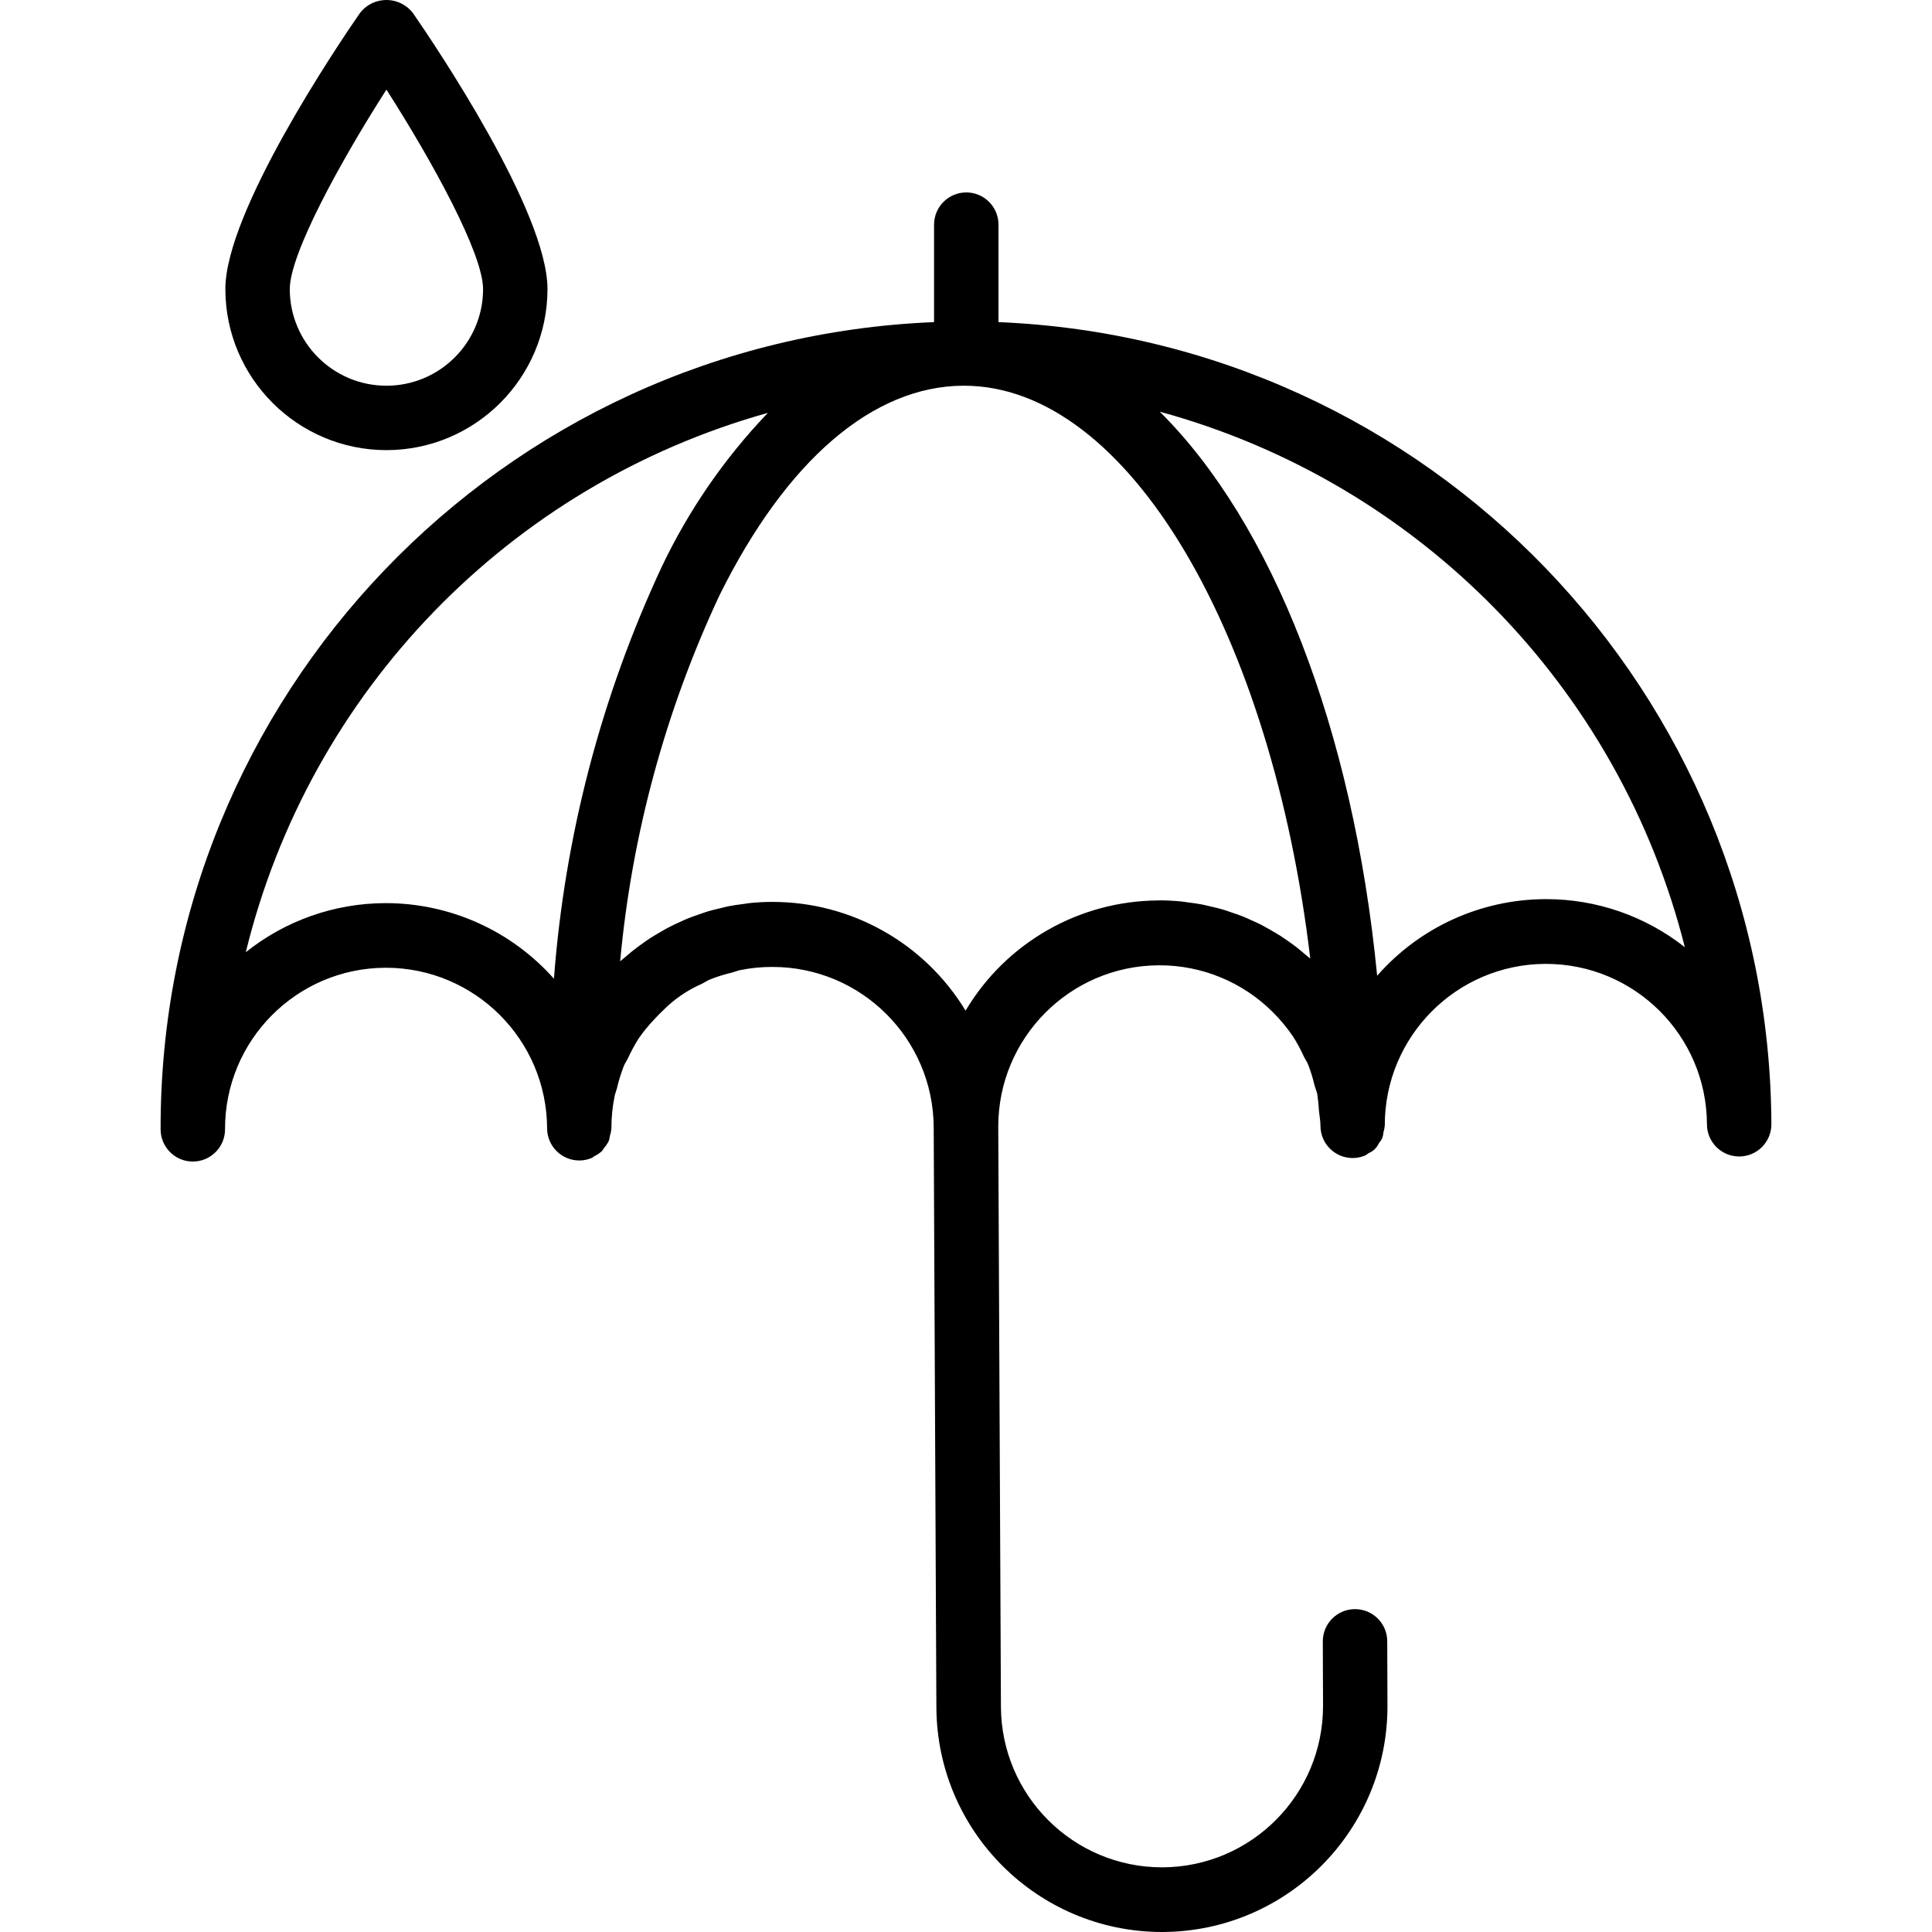 <?xml version="1.0" encoding="iso-8859-1"?>
<!-- Generator: Adobe Illustrator 19.0.0, SVG Export Plug-In . SVG Version: 6.00 Build 0)  -->
<svg version="1.1" id="Capa_1" xmlns="http://www.w3.org/2000/svg" xmlns:xlink="http://www.w3.org/1999/xlink" x="0px" y="0px"
	 viewBox="0 0 479.796 479.796" style="enable-background:new 0 0 479.796 479.796;" xml:space="preserve">
<g>
	<g>
		<g>
			<path d="M247.966,79.996V55.788c0-4.418-3.582-8-8-8s-8,3.582-8,8v24.208C124.482,84.363,39.66,172.887,39.886,280.46
				c0,4.418,3.582,8,8,8s8-3.582,8-8c-0.071-22.085,17.771-40.049,39.856-40.128h0.128c22.024,0.035,39.89,17.84,40,39.864
				c0,4.418,3.582,8,8,8c1.07-0.001,2.128-0.219,3.112-0.64c0.224-0.096,0.384-0.296,0.608-0.416
				c0.702-0.336,1.349-0.775,1.92-1.304c0.184-0.244,0.355-0.498,0.512-0.76c0.479-0.536,0.881-1.136,1.192-1.784
				c0.113-0.393,0.193-0.794,0.24-1.2c0.209-0.613,0.338-1.25,0.384-1.896c-0.004-2.687,0.264-5.367,0.8-8
				c0.128-0.64,0.4-1.24,0.56-1.872c0.44-1.906,1.017-3.778,1.728-5.6c0.296-0.696,0.736-1.32,1.072-2.008
				c0.756-1.656,1.622-3.26,2.592-4.8c1.171-1.685,2.471-3.276,3.888-4.76c0.68-0.744,1.376-1.464,2.112-2.152
				c2.781-2.823,6.074-5.09,9.704-6.68c0.656-0.32,1.264-0.76,1.944-1.048c1.82-0.725,3.692-1.313,5.6-1.76
				c0.648-0.168,1.256-0.448,1.912-0.584c2.633-0.537,5.313-0.805,8-0.8h0.128c22.026,0.022,39.899,17.83,40,39.856l0.664,144
				c0.145,30.836,25.163,55.769,56,55.808h0.224c30.905-0.15,55.862-25.279,55.8-56.184l-0.056-16c0-4.418-3.582-8-8-8s-8,3.582-8,8
				l0.056,16c0.031,22.069-17.787,40.009-39.856,40.128h-0.136c-22.031-0.026-39.903-17.842-40-39.872l-0.664-144
				c-0.044-22.083,17.789-40.038,39.872-40.144h0.136c10.565-0.022,20.703,4.164,28.176,11.632c1.873,1.859,3.561,3.895,5.04,6.08
				c1.006,1.586,1.899,3.241,2.672,4.952c0.312,0.648,0.744,1.24,1.024,1.896c0.651,1.678,1.186,3.4,1.6,5.152
				c0.208,0.8,0.544,1.496,0.704,2.288c0.208,1.363,0.347,2.735,0.416,4.112c0.12,1.256,0.376,2.48,0.376,3.752c0,4.418,3.582,8,8,8
				c1.07-0.003,2.128-0.221,3.112-0.64c0.31-0.179,0.607-0.379,0.888-0.6c1.109-0.448,2.001-1.308,2.488-2.4
				c0.331-0.402,0.62-0.836,0.864-1.296c0.154-0.501,0.259-1.015,0.312-1.536c0.159-0.521,0.264-1.057,0.312-1.6
				c-0.049-22.085,17.787-40.043,39.872-40.144h0.136c22.026,0,39.907,17.806,40,39.832c0,4.418,3.582,8,8,8s8-3.582,8-8
				C439.467,172.168,354.912,84.413,247.966,79.996z M137.566,243.06c-10.579-11.927-25.754-18.76-41.696-18.776h-0.184
				c-12.596,0.03-24.809,4.328-34.648,12.192c15.854-64.789,65.417-115.991,129.656-133.944
				c-10.755,11.245-19.646,24.135-26.336,38.184C149.32,172.933,140.243,207.607,137.566,243.06z M324.222,237.092
				c-0.632-0.544-1.264-1.072-1.912-1.6c-0.648-0.528-1.512-1.144-2.288-1.688s-1.36-0.96-2.064-1.408
				c-0.704-0.448-1.6-0.968-2.4-1.432s-1.44-0.8-2.176-1.208c-0.736-0.408-1.696-0.8-2.552-1.2c-0.736-0.336-1.472-0.68-2.224-0.976
				c-0.904-0.36-1.824-0.664-2.744-0.976c-0.736-0.256-1.472-0.52-2.224-0.744c-0.984-0.288-1.984-0.512-2.992-0.744
				c-0.712-0.168-1.408-0.36-2.128-0.496c-1.144-0.224-2.296-0.36-3.456-0.512c-0.6-0.072-1.2-0.192-1.808-0.248
				c-1.768-0.168-3.56-0.264-5.368-0.264l-0.2,0.024c-19.663,0.081-37.843,10.469-47.896,27.368
				c-10.156-16.759-28.324-26.999-47.92-27.008h-0.184c-1.824,0-3.624,0.104-5.416,0.28c-0.52,0.048-1.032,0.152-1.552,0.224
				c-1.264,0.16-2.52,0.32-3.76,0.568c-0.608,0.12-1.208,0.288-1.808,0.432c-1.128,0.264-2.256,0.52-3.36,0.848
				c-0.648,0.2-1.28,0.44-1.92,0.656c-1.032,0.352-2.064,0.704-3.08,1.112c-0.656,0.272-1.288,0.576-1.936,0.872
				c-0.968,0.432-1.928,0.872-2.864,1.368c-0.656,0.336-1.28,0.712-1.92,1.08c-0.896,0.52-1.792,1.04-2.664,1.6
				c-0.632,0.416-1.248,0.856-1.864,1.296c-0.84,0.6-1.664,1.208-2.472,1.848c-0.6,0.48-1.184,0.984-1.768,1.488
				c-0.432,0.376-0.88,0.704-1.296,1.088c2.905-31.518,11.261-62.293,24.696-90.952c16.584-33.448,38.064-51.92,60.544-52h0.144
				c40.856,0,76.464,61.824,86,142.264C325.014,237.716,324.59,237.42,324.222,237.092z M383.894,223.292h-0.2
				c-15.979,0.078-31.158,7.005-41.688,19.024c-6-61.6-26.176-112.488-53.992-140.08c64.279,17.555,114.113,68.38,130.4,132.992
				C408.581,227.474,396.417,223.268,383.894,223.292z"/>
			<path d="M95.966,111.788c22.08-0.026,39.974-17.92,40-40c0-19.2-27.832-60.472-33.416-68.544
				c-0.44-0.572-0.952-1.084-1.524-1.524c-3.636-2.795-8.85-2.113-11.644,1.524c-5.584,8.072-33.416,49.344-33.416,68.544
				C55.993,93.868,73.886,111.762,95.966,111.788z M95.966,22.252c11.512,17.992,24,40.784,24,49.536c0,13.255-10.745,24-24,24
				s-24-10.745-24-24C71.966,63.052,84.454,40.252,95.966,22.252z"/>
		</g>
	</g>
</g>
<g>
</g>
<g>
</g>
<g>
</g>
<g>
</g>
<g>
</g>
<g>
</g>
<g>
</g>
<g>
</g>
<g>
</g>
<g>
</g>
<g>
</g>
<g>
</g>
<g>
</g>
<g>
</g>
<g>
</g>
</svg>
